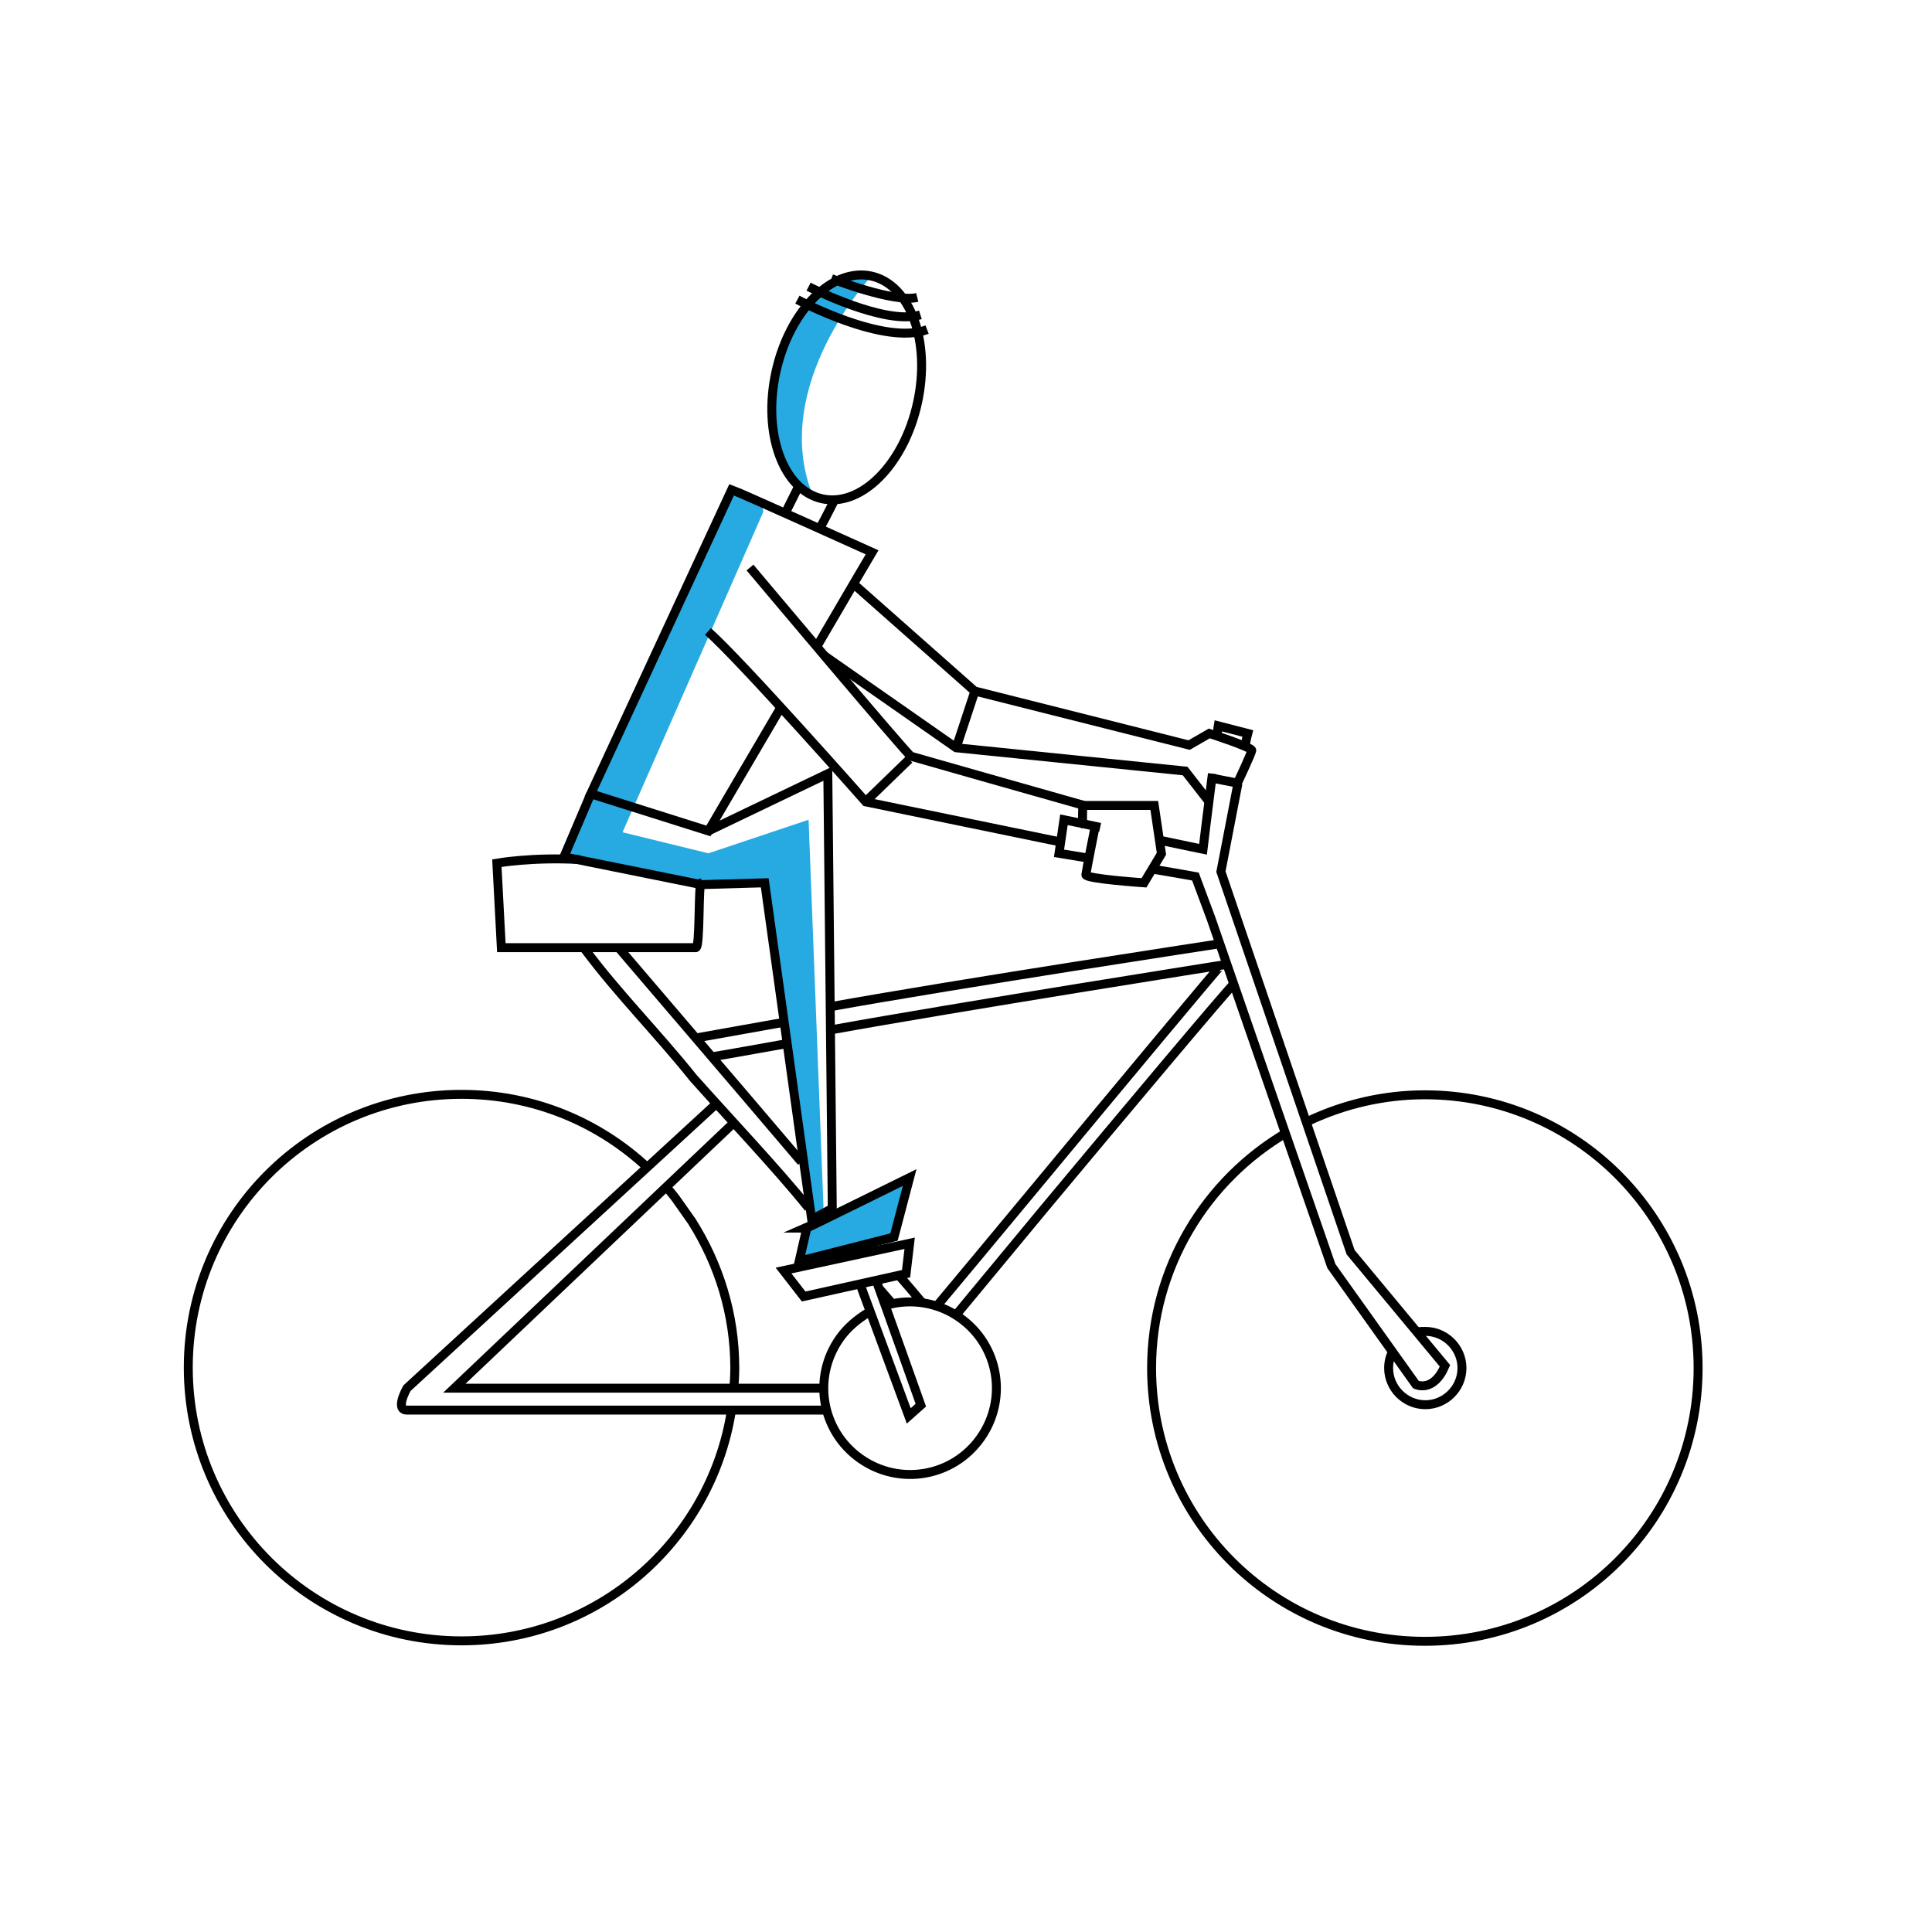 <svg version="1" xmlns="http://www.w3.org/2000/svg" width="432" height="432"><path d="M194.9 61.7s-22.9 24.5-13.2 49c0 0-14.9-11.1-7.9-30.8s21.1-18.2 21.1-18.2zm-24.2 52.7l-31.5 71.7 19.2 4.7 22.4-7.5 3.4 88.3 19.3-8.3s-1.8 12.1-3.5 13.3c-1 .8-15.5 5.8-20.6 4.4-2.9-.8 2.2-8.3 2.2-8.3L171 197.4l-12.7.7-32.2-6.5 37.4-82.2 6.7 2.9" fill="#27AAE1"/><g fill="none" stroke="#000" stroke-width="2" stroke-miterlimit="10"><path d="M163.5 315.7c-4.7 29-29.9 51.2-60.3 51.2-33.7 0-61.1-27.3-61.1-61.1s27.3-61.1 61.1-61.1c16.1 0 30.7 6.2 41.6 16.4m4.6 4.8c.6.7 1.2 1.4 1.7 2.1l3.6 5.1c6 9.5 9.6 20.7 9.6 32.8 0 1.5-.1 3-.2 4.5m128.6-59.8c7.9-3.7 16.7-5.8 25.9-5.8 33.7 0 61.1 27.3 61.1 61.1S352.4 367 318.6 367s-61.1-27.3-61.1-61.1c0-22.5 12.2-42.1 30.3-52.7m-89.4 38.6c5.3-1.5 11.4-.6 16.3 2.9 8.7 6.2 10.7 18.2 4.5 26.9-6.2 8.7-18.2 10.7-26.9 4.5s-10.7-18.2-4.5-26.9c1.7-2.4 3.9-4.2 6.2-5.6"/><path d="M317.1 297.8c.5-.1 1-.1 1.6-.1 4.5 0 8.2 3.7 8.2 8.2s-3.7 8.2-8.2 8.2-8.2-3.7-8.2-8.2c0-1.3.3-2.6.9-3.7m-181.9-110c-10.4-.6-18.4.8-18.4.8l1 18.9h43.5c1 0 .5-14.5 1.2-14.5m18.4 86.7l28.2-6.1-.8 6.8-22.9 5.1z"/><path d="M192.3 287.1c3.9 10.6 10.9 29.5 10.9 29.5l2.7-2.4s-7-19.7-10.2-28.5m.7 2.2c1 1.2 2.1 2.4 3.1 3.6M130.6 212c7.4 10 16.4 19 24.4 29 8 9 18.9 20.5 25.8 29.1m20.3 15.2c2.6 3 2.6 3 5.1 6M138.4 212l28.2 33c4.2 4.9 8.4 9.9 12.6 14.8"/><path d="M160.5 246.5L91 310.4s-2.8 4.9 0 4.9h93.3"/><path d="M163.5 251.6l-61.9 58.8h82.7M246 185c-4.6-1-8.1-1.7-8.1-1.7l-1.1 7.5s3.1.5 7.3 1.2m14 2.4c4.8.8 9.2 1.6 9.2 1.6l3.5 9.4 26.9 77.7 18.9 26.5s3.9 1.9 6.5-4.2L302 280l-29-85.1s2.1-10.9 3.8-19.7m1.6-8.3c.3-1.8.6-2.9.6-2.9l-6.6-1.7s-.1.6-.2 1.7"/><path d="M271.1 173c-1 7.7-2.1 16.9-2.1 16.9s-4.4-.9-9.1-1.9m14.6 27.6s-60.1 9.5-88.8 14.7m-10 3.1c-16.7 3-16.5 2.9-16.5 2.9m-3.6-4.2s4.4-.8 19.6-3.5m9.9-3.4c30-5.4 87.8-14.2 87.8-14.2m3.1 8.9c-.8.5-25.4 29.8-42.4 50.2m0 0c-7.3 8.8-19.8 23.9-19.8 23.9m59.1-78c-.2 0-22.7 27-39.1 46.8m0 0c-9.1 11-24.3 29.2-24.3 29.2"/><ellipse transform="rotate(-77.561 189.327 86.598)" cx="189.3" cy="86.6" rx="25.5" ry="16.2"/><path d="M185.9 62.3s14.1 5.5 19.2 4.2m-24.3-2.4s17.1 8.8 25 6.3M178.3 67s19.4 10.4 29 6.7m-28.7 35l-2.9 5.8m7.8 3.3c1.2-2.2 3.1-6 3.1-6M174.7 158c-8.7 14.8-16.3 27.8-16.3 27.8l-26.3-8.3 31.5-68c1.5.5 31.4 14 31.4 14s-5.5 9.3-12.2 20.8"/><path d="M132.1 177.5l-6 14.1 30.7 6.2 14.2-.4 10.5 75.3 4.6-2.5-1-97.2-26.7 12.8m9.3-58.9s35.3 42 36 42.2c.6.2 26 7.4 38.7 11"/><path d="M242.1 184.2c-.1 0 0-4.1 0-4.1h16l1.6 10.8-3.9 6.5s-13.1-.9-13-1.8 2.1-10.9 2.1-10.9m-86.6-43.5c7.2 6.3 35.3 38.1 35.3 38.1l43.2 8.9m-56.4 86.4c.5-.2 23-11.3 23-11.3l-3.5 13.3-21.2 5.4 1.7-7.4zM191 130.7c10.4 9.2 26.9 23.8 26.9 23.8l48 12.1 4.5-2.6s9.6 3.1 9.5 3.8-3.2 7.3-3.2 7.3L271 174m-.7 5.2l-5.3-6.8-51.2-5.2-29.5-20.6m33.7 7.9l-4.2 12.7m-10.5 2.6l-9.7 9.4"/></g></svg>